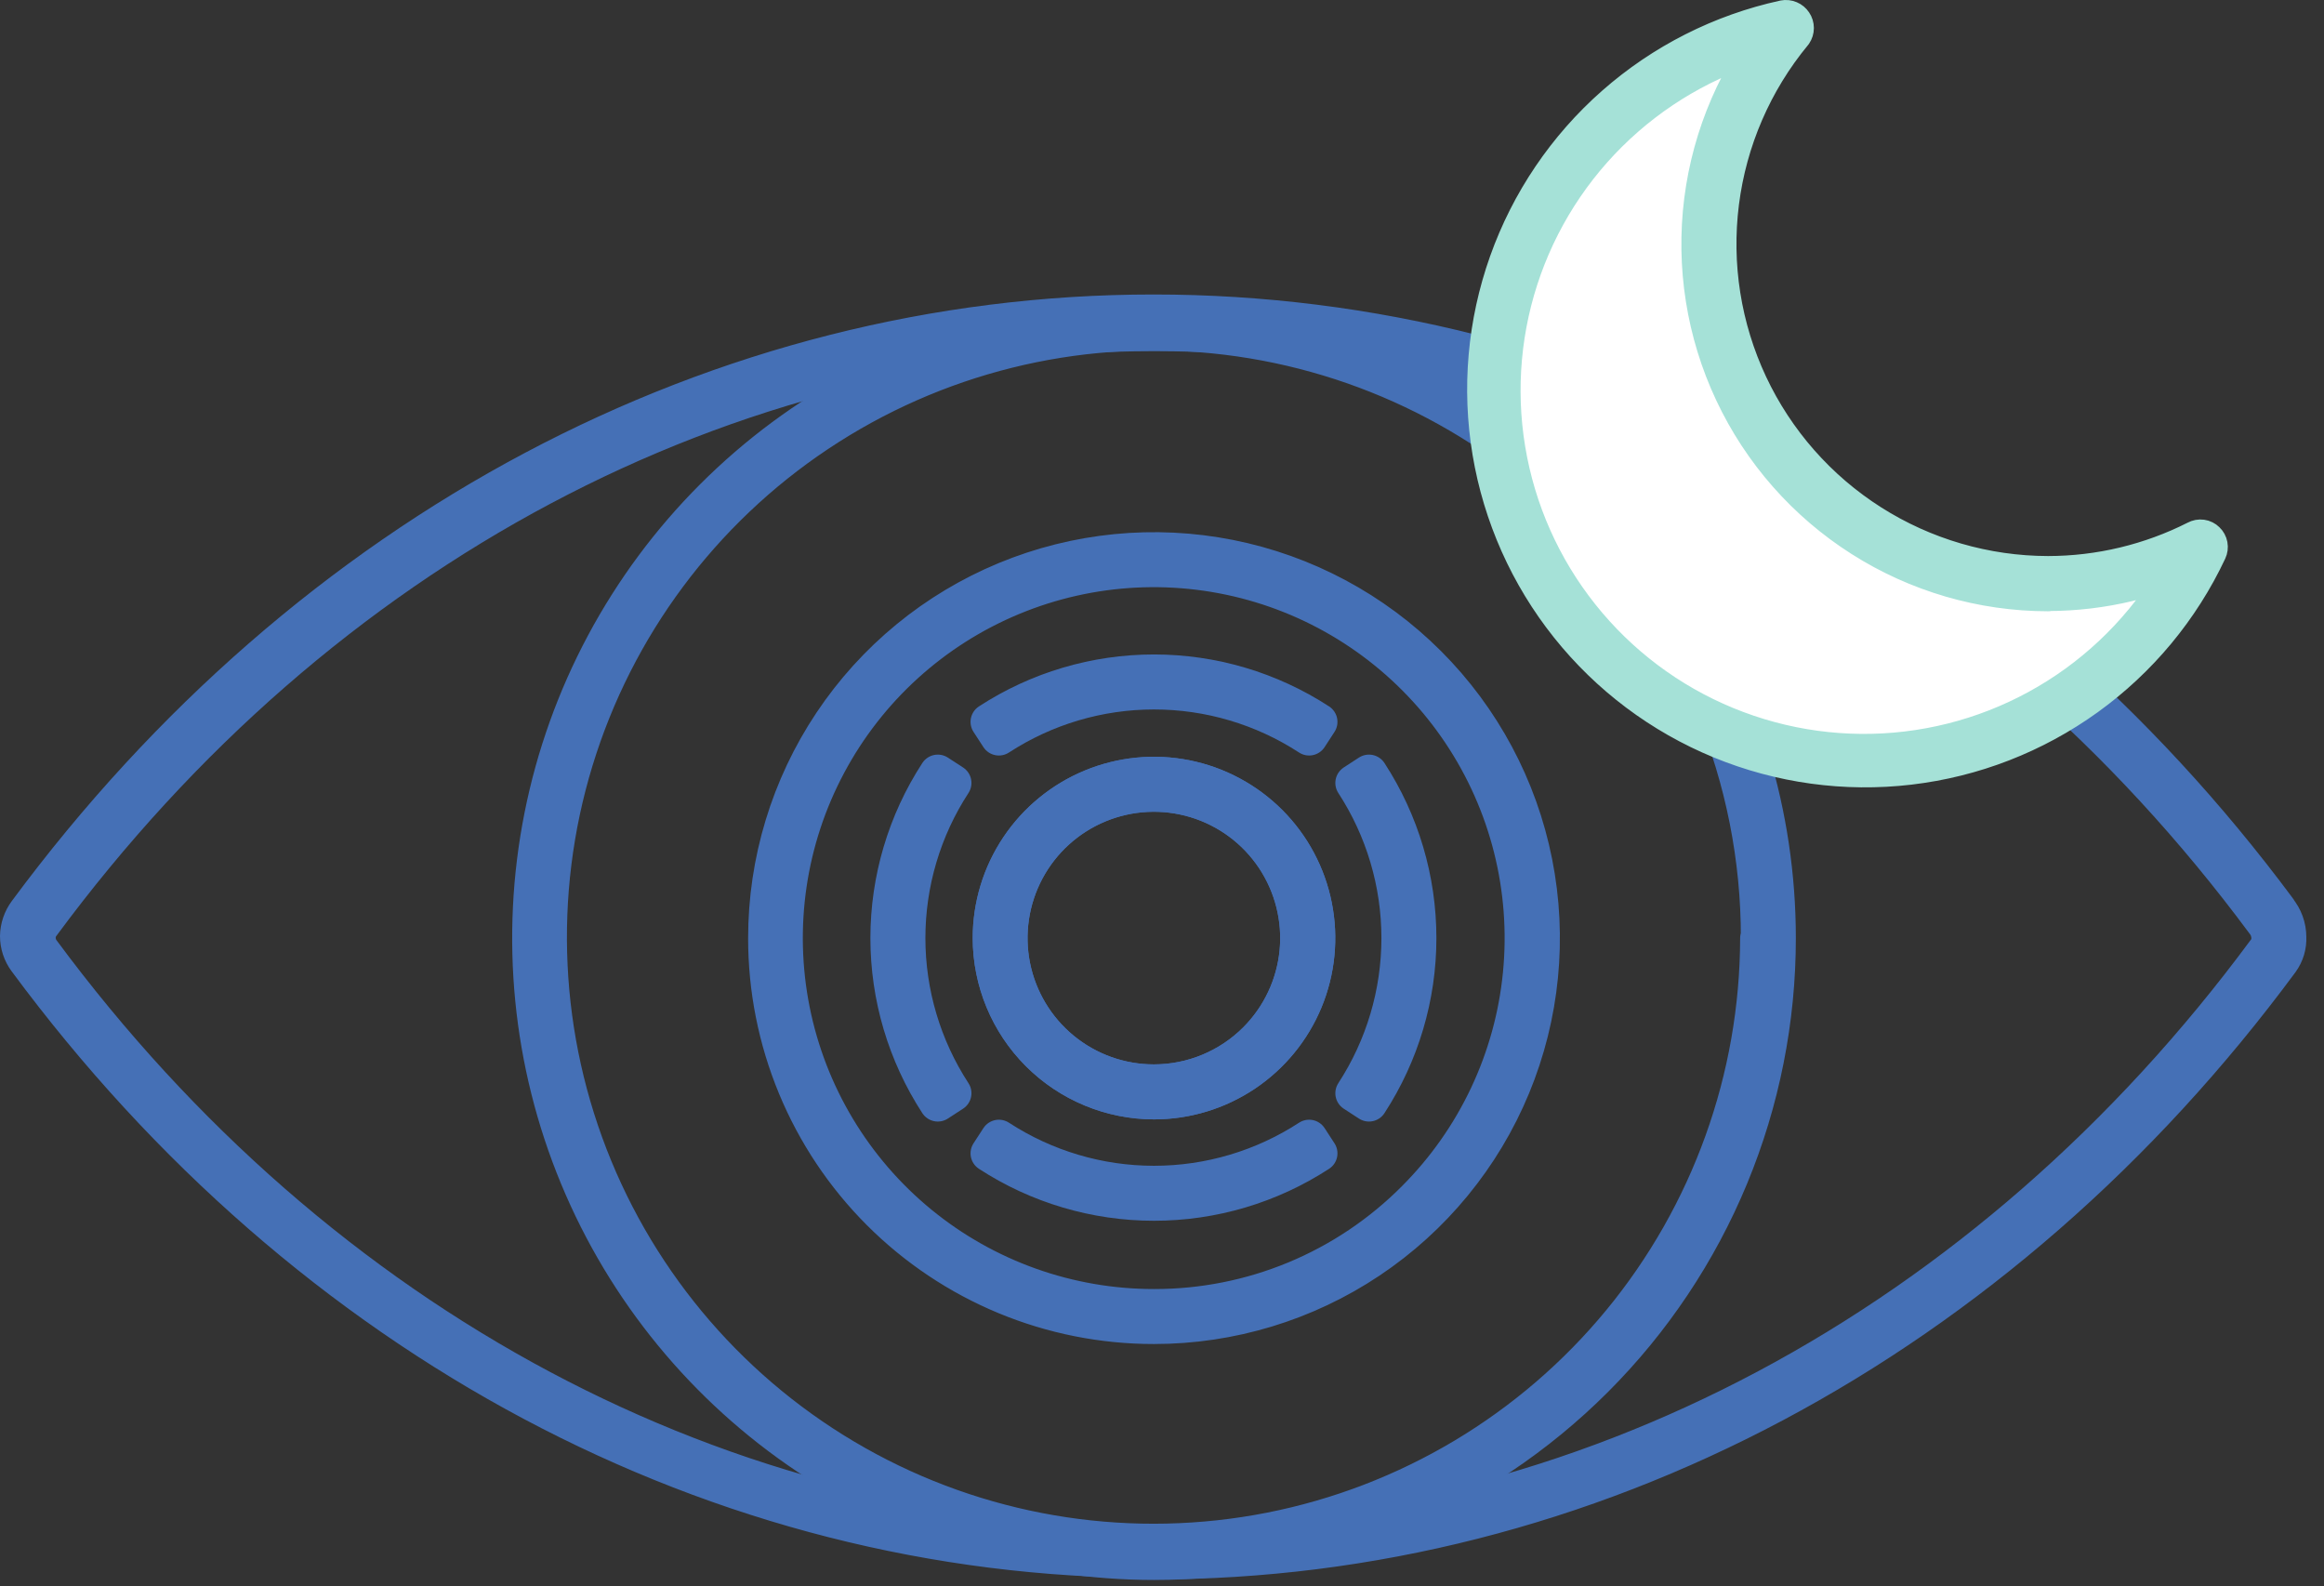 <svg width="126" height="86" viewBox="0 0 126 86" fill="none" xmlns="http://www.w3.org/2000/svg">
<rect x="0" y="0" width="126" height="86" fill="#333333" stroke="none"/>
<path d="M95.842 50.857H95.345C95.332 58.446 92.689 65.796 87.865 71.655C83.041 77.513 76.335 81.518 68.889 82.987C61.443 84.455 53.719 83.297 47.031 79.709C40.344 76.121 35.108 70.325 32.214 63.309C29.321 56.293 28.95 48.491 31.164 41.232C33.378 33.973 38.04 27.706 44.357 23.5C50.673 19.293 58.253 17.406 65.804 18.161C73.356 18.916 80.412 22.266 85.77 27.64C88.825 30.685 91.247 34.304 92.897 38.288C94.546 42.273 95.392 46.544 95.384 50.857H96.365C96.365 44.172 94.383 37.638 90.669 32.08C86.955 26.521 81.677 22.189 75.501 19.631C69.325 17.073 62.529 16.404 55.973 17.708C49.417 19.012 43.395 22.231 38.668 26.958C33.941 31.685 30.722 37.707 29.418 44.263C28.114 50.819 28.783 57.615 31.341 63.791C33.899 69.967 38.231 75.245 43.789 78.959C49.348 82.673 55.882 84.655 62.567 84.655C67.006 84.657 71.402 83.784 75.503 82.086C79.604 80.388 83.331 77.898 86.47 74.76C89.609 71.621 92.098 67.894 93.796 63.793C95.494 59.692 96.367 55.296 96.365 50.857H95.842Z" fill="#4570B6"/>
<path d="M96.365 50.857H95.384C95.392 46.544 94.546 42.273 92.897 38.288C91.247 34.304 88.825 30.685 85.77 27.64C80.412 22.266 73.356 18.916 65.804 18.161C58.253 17.406 50.673 19.293 44.357 23.5C38.04 27.706 33.378 33.973 31.164 41.232C28.95 48.491 29.321 56.293 32.214 63.309C35.108 70.325 40.344 76.121 47.031 79.709C53.719 83.297 61.443 84.455 68.889 82.987C76.335 81.518 83.041 77.513 87.865 71.655C92.689 65.796 95.332 58.446 95.345 50.857H95.842H96.365ZM96.365 50.857C96.365 44.172 94.383 37.638 90.669 32.08C86.955 26.521 81.677 22.189 75.501 19.631C69.325 17.073 62.529 16.404 55.973 17.708C49.417 19.012 43.395 22.231 38.668 26.958C33.941 31.685 30.722 37.707 29.418 44.263C28.114 50.819 28.783 57.615 31.341 63.791C33.899 69.967 38.231 75.245 43.789 78.959C49.348 82.673 55.882 84.655 62.567 84.655C67.006 84.657 71.402 83.784 75.503 82.086C79.604 80.388 83.331 77.898 86.47 74.76C89.609 71.621 92.098 67.894 93.796 63.793C95.494 59.692 96.367 55.296 96.365 50.857Z" stroke="#4570B6" stroke-width="2" stroke-linecap="round" stroke-linejoin="round"/>
<path d="M62.567 84.143V83.659C39.324 83.659 17.35 71.966 2.256 51.561C2.103 51.352 2.02 51.1 2.02 50.842C2.019 50.581 2.107 50.327 2.269 50.122C17.363 29.692 39.376 18.037 62.58 18.037C85.784 18.037 107.679 29.665 122.747 49.991C122.95 50.239 123.061 50.548 123.061 50.868C123.068 51.103 122.994 51.334 122.852 51.522C107.771 71.953 85.784 83.633 62.528 83.646V84.627C86.071 84.627 108.399 72.763 123.65 52.11C123.925 51.731 124.063 51.27 124.042 50.802C124.041 50.252 123.847 49.719 123.493 49.298L123.113 49.612L123.519 49.311C108.268 28.776 86.045 16.965 62.541 16.965C39.036 16.965 16.761 28.737 1.445 49.442C1.164 49.821 1.008 50.278 1 50.75C1.001 51.221 1.152 51.679 1.432 52.058C16.683 72.685 38.958 84.548 62.528 84.548V84.143" fill="#4570B6"/>
<path d="M62.567 84.143V83.659C39.324 83.659 17.35 71.966 2.256 51.561C2.103 51.352 2.02 51.1 2.02 50.842C2.019 50.581 2.107 50.327 2.269 50.122C17.363 29.692 39.376 18.037 62.58 18.037C85.784 18.037 107.679 29.665 122.747 49.991C122.95 50.239 123.061 50.548 123.061 50.868C123.068 51.103 122.994 51.334 122.852 51.522C107.771 71.953 85.784 83.633 62.528 83.646V84.627C86.071 84.627 108.399 72.763 123.65 52.11C123.925 51.731 124.063 51.27 124.042 50.802C124.041 50.252 123.847 49.719 123.493 49.298L123.113 49.612L123.519 49.311C108.268 28.776 86.045 16.965 62.541 16.965C39.036 16.965 16.761 28.737 1.445 49.442M1.445 49.442L1.837 49.743M1.445 49.442C1.164 49.821 1.008 50.278 1 50.75C1.001 51.221 1.152 51.679 1.432 52.058C16.683 72.685 38.958 84.548 62.528 84.548V84.143" stroke="#4570B6" stroke-width="2" stroke-linecap="round" stroke-linejoin="round"/>
<path d="M62.566 59.685C64.312 59.685 66.019 59.167 67.471 58.197C68.923 57.227 70.055 55.848 70.723 54.235C71.391 52.622 71.566 50.846 71.225 49.134C70.885 47.421 70.044 45.848 68.809 44.613C67.574 43.379 66.001 42.538 64.289 42.197C62.576 41.856 60.801 42.031 59.188 42.699C57.574 43.368 56.195 44.499 55.225 45.951C54.255 47.403 53.737 49.11 53.737 50.856C53.741 53.197 54.672 55.44 56.327 57.095C57.982 58.75 60.226 59.682 62.566 59.685V58.704C60.751 58.706 58.99 58.078 57.586 56.927C56.181 55.776 55.219 54.174 54.863 52.394C54.508 50.613 54.781 48.764 55.635 47.162C56.49 45.56 57.874 44.304 59.551 43.608C61.228 42.912 63.094 42.819 64.832 43.345C66.57 43.87 68.072 44.983 69.082 46.492C70.091 48.001 70.547 49.813 70.37 51.62C70.193 53.428 69.395 55.117 68.112 56.402C66.642 57.874 64.647 58.702 62.566 58.704V59.685Z" fill="#4570B6"/>
<path d="M62.566 59.685C64.312 59.685 66.019 59.167 67.471 58.197C68.923 57.227 70.055 55.848 70.723 54.235C71.391 52.622 71.566 50.846 71.225 49.134C70.885 47.421 70.044 45.848 68.809 44.613C67.574 43.379 66.001 42.538 64.289 42.197C62.576 41.856 60.801 42.031 59.188 42.699C57.574 43.368 56.195 44.499 55.225 45.951C54.255 47.403 53.737 49.11 53.737 50.856C53.741 53.197 54.672 55.44 56.327 57.095C57.982 58.75 60.226 59.682 62.566 59.685ZM62.566 59.685V58.704M62.566 58.704C60.751 58.706 58.99 58.078 57.586 56.927C56.181 55.776 55.219 54.174 54.863 52.394C54.508 50.613 54.781 48.764 55.635 47.162C56.49 45.56 57.874 44.304 59.551 43.608C61.228 42.912 63.094 42.819 64.832 43.345C66.57 43.87 68.072 44.983 69.082 46.492C70.091 48.001 70.547 49.813 70.37 51.62C70.193 53.428 69.395 55.117 68.112 56.402C66.642 57.874 64.647 58.702 62.566 58.704Z" stroke="#4570B6" stroke-width="2" stroke-linecap="round" stroke-linejoin="round"/>
<path d="M62.566 59.685C64.312 59.685 66.019 59.167 67.471 58.197C68.923 57.227 70.055 55.848 70.723 54.235C71.391 52.622 71.566 50.846 71.225 49.134C70.885 47.421 70.044 45.848 68.809 44.613C67.574 43.379 66.001 42.538 64.289 42.197C62.576 41.856 60.801 42.031 59.188 42.699C57.574 43.368 56.195 44.499 55.225 45.951C54.255 47.403 53.737 49.11 53.737 50.856C53.741 53.197 54.672 55.44 56.327 57.095C57.982 58.75 60.226 59.682 62.566 59.685C64.312 59.685 66.019 59.167 67.471 58.197C68.923 57.227 70.055 55.848 70.723 54.235C71.391 52.622 71.566 50.846 71.225 49.134C70.885 47.421 70.044 45.848 68.809 44.613C67.574 43.379 66.001 42.538 64.289 42.197C62.576 41.856 60.801 42.031 59.188 42.699C57.574 43.368 56.195 44.499 55.225 45.951C54.255 47.403 53.737 49.11 53.737 50.856C53.741 53.197 54.672 55.44 56.327 57.095C57.982 58.75 60.226 59.682 62.566 59.685V58.704C60.751 58.706 58.99 58.078 57.586 56.927C56.181 55.776 55.219 54.174 54.863 52.394C54.508 50.613 54.781 48.764 55.635 47.162C56.49 45.56 57.874 44.304 59.551 43.608C61.228 42.912 63.094 42.819 64.832 43.345C66.57 43.87 68.072 44.983 69.082 46.492C70.091 48.001 70.547 49.813 70.37 51.62C70.193 53.428 69.395 55.117 68.112 56.402C66.642 57.874 64.647 58.702 62.566 58.704C60.751 58.706 58.99 58.078 57.586 56.927C56.181 55.776 55.219 54.174 54.863 52.394C54.508 50.613 54.781 48.764 55.635 47.162C56.49 45.56 57.874 44.304 59.551 43.608C61.228 42.912 63.094 42.819 64.832 43.345C66.57 43.87 68.072 44.983 69.082 46.492C70.091 48.001 70.547 49.813 70.37 51.62C70.193 53.428 69.395 55.117 68.112 56.402C66.642 57.874 64.647 58.702 62.566 58.704V59.685Z" fill="#4570B6"/>
<path d="M62.566 59.685C64.312 59.685 66.019 59.167 67.471 58.197C68.923 57.227 70.055 55.848 70.723 54.235C71.391 52.622 71.566 50.846 71.225 49.134C70.885 47.421 70.044 45.848 68.809 44.613C67.574 43.379 66.001 42.538 64.289 42.197C62.576 41.856 60.801 42.031 59.188 42.699C57.574 43.368 56.195 44.499 55.225 45.951C54.255 47.403 53.737 49.11 53.737 50.856C53.741 53.197 54.672 55.44 56.327 57.095C57.982 58.75 60.226 59.682 62.566 59.685ZM62.566 59.685V58.704M62.566 58.704C60.751 58.706 58.99 58.078 57.586 56.927C56.181 55.776 55.219 54.174 54.863 52.394C54.508 50.613 54.781 48.764 55.635 47.162C56.49 45.56 57.874 44.304 59.551 43.608C61.228 42.912 63.094 42.819 64.832 43.345C66.57 43.87 68.072 44.983 69.082 46.492C70.091 48.001 70.547 49.813 70.37 51.62C70.193 53.428 69.395 55.117 68.112 56.402C66.642 57.874 64.647 58.702 62.566 58.704Z" stroke="#4570B6" stroke-width="2" stroke-linecap="round" stroke-linejoin="round"/>
<path d="M74.222 59.803C75.955 57.141 76.877 54.033 76.877 50.857C76.877 47.68 75.955 44.572 74.222 41.91L73.398 42.446C75.028 44.949 75.896 47.87 75.896 50.857C75.896 53.843 75.028 56.765 73.398 59.267L74.222 59.803Z" fill="#4570B6" stroke="#4570B6" stroke-width="2" stroke-linecap="round" stroke-linejoin="round"/>
<path d="M71.513 39.135C68.851 37.403 65.743 36.48 62.567 36.48C59.39 36.48 56.282 37.403 53.62 39.135L54.156 39.959C56.659 38.329 59.581 37.462 62.567 37.462C65.553 37.462 68.475 38.329 70.977 39.959L71.513 39.135Z" fill="#4570B6" stroke="#4570B6" stroke-width="2" stroke-linecap="round" stroke-linejoin="round"/>
<path d="M50.845 41.91C49.113 44.572 48.19 47.68 48.19 50.857C48.19 54.033 49.113 57.141 50.845 59.803L51.669 59.267C50.039 56.765 49.172 53.843 49.172 50.857C49.172 47.87 50.039 44.949 51.669 42.446L50.845 41.91Z" fill="#4570B6" stroke="#4570B6" stroke-width="2" stroke-linecap="round" stroke-linejoin="round"/>
<path d="M53.62 62.527C56.282 64.26 59.39 65.182 62.567 65.182C65.743 65.182 68.851 64.26 71.513 62.527L70.977 61.703C68.475 63.333 65.553 64.201 62.567 64.201C59.581 64.201 56.659 63.333 54.156 61.703L53.62 62.527Z" fill="#4570B6" stroke="#4570B6" stroke-width="2" stroke-linecap="round" stroke-linejoin="round"/>
<path d="M62.567 71.367V71.864C66.721 71.864 70.783 70.632 74.237 68.324C77.692 66.016 80.384 62.735 81.974 58.897C83.564 55.058 83.98 50.834 83.169 46.76C82.359 42.685 80.358 38.942 77.42 36.004C74.483 33.066 70.74 31.066 66.665 30.255C62.59 29.445 58.366 29.861 54.528 31.451C50.69 33.041 47.409 35.733 45.101 39.187C42.793 42.642 41.561 46.703 41.561 50.858C41.559 53.617 42.101 56.349 43.156 58.899C44.211 61.448 45.758 63.764 47.709 65.715C49.66 67.666 51.977 69.213 54.526 70.269C57.075 71.324 59.808 71.866 62.567 71.864V70.883C57.934 70.886 53.443 69.283 49.859 66.347C46.275 63.41 43.821 59.322 42.914 54.778C42.007 50.235 42.703 45.517 44.885 41.43C47.066 37.342 50.597 34.138 54.876 32.362C59.156 30.586 63.918 30.349 68.353 31.691C72.787 33.033 76.619 35.872 79.195 39.722C81.772 43.573 82.933 48.198 82.481 52.809C82.03 57.42 79.993 61.732 76.719 65.01C74.865 66.876 72.66 68.356 70.231 69.364C67.802 70.372 65.197 70.888 62.567 70.883V71.367Z" fill="#4570B6"/>
<path d="M62.567 71.864V71.367V70.883M62.567 71.864C66.721 71.864 70.783 70.632 74.237 68.324C77.692 66.016 80.384 62.735 81.974 58.897C83.564 55.058 83.98 50.834 83.169 46.76C82.359 42.685 80.358 38.942 77.42 36.004C74.483 33.066 70.74 31.066 66.665 30.255C62.59 29.445 58.366 29.861 54.528 31.451C50.69 33.041 47.409 35.733 45.101 39.187C42.793 42.642 41.561 46.703 41.561 50.858C41.559 53.617 42.101 56.349 43.156 58.898C44.211 61.448 45.758 63.764 47.709 65.715C49.66 67.666 51.977 69.213 54.526 70.269C57.075 71.324 59.808 71.866 62.567 71.864ZM62.567 71.864V70.883M62.567 70.883C57.934 70.886 53.443 69.283 49.859 66.347C46.275 63.41 43.821 59.322 42.914 54.778C42.007 50.235 42.703 45.517 44.885 41.43C47.066 37.342 50.597 34.138 54.876 32.362C59.156 30.586 63.918 30.349 68.353 31.691C72.787 33.033 76.619 35.872 79.195 39.722C81.772 43.573 82.933 48.198 82.481 52.809C82.03 57.42 79.993 61.732 76.719 65.01C74.865 66.876 72.66 68.356 70.231 69.364C67.802 70.372 65.197 70.888 62.567 70.883Z" stroke="#4570B6" stroke-width="2" stroke-linecap="round" stroke-linejoin="round"/>
<path d="M111.041 31.631C107.559 31.62 104.152 30.622 101.214 28.752C98.277 26.882 95.93 24.217 94.447 21.067C92.964 17.917 92.405 14.411 92.835 10.955C93.264 7.5 94.665 4.238 96.876 1.547C93.538 2.269 90.44 3.831 87.874 6.084C85.308 8.338 83.359 11.208 82.212 14.424C81.065 17.641 80.757 21.096 81.317 24.465C81.877 27.834 83.288 31.003 85.415 33.675C87.541 36.347 90.315 38.432 93.472 39.733C96.629 41.034 100.066 41.509 103.458 41.111C106.849 40.714 110.084 39.459 112.855 37.463C115.626 35.468 117.842 32.798 119.294 29.708C116.736 31.003 113.909 31.68 111.041 31.683" fill="white"/>
<path d="M111.041 31.631C107.559 31.62 104.152 30.622 101.214 28.752C98.277 26.882 95.93 24.217 94.447 21.067C92.964 17.917 92.405 14.411 92.835 10.955C93.264 7.5 94.665 4.238 96.876 1.547C93.538 2.269 90.44 3.831 87.874 6.084C85.308 8.338 83.359 11.208 82.212 14.424C81.065 17.641 80.757 21.096 81.317 24.465C81.877 27.834 83.288 31.003 85.415 33.675C87.541 36.347 90.315 38.432 93.472 39.733C96.629 41.034 100.066 41.509 103.458 41.111C106.849 40.714 110.084 39.459 112.855 37.463C115.626 35.468 117.842 32.798 119.294 29.708C116.736 31.003 113.909 31.68 111.041 31.683" stroke="#4570B6" stroke-width="2" stroke-linecap="round" stroke-linejoin="round"/>
<path d="M111.04 31.629V31.145C107.642 31.14 104.316 30.17 101.448 28.346C98.581 26.523 96.291 23.922 94.846 20.847C93.401 17.771 92.86 14.348 93.287 10.977C93.713 7.606 95.089 4.426 97.254 1.807C97.312 1.722 97.343 1.622 97.343 1.519C97.343 1.417 97.312 1.316 97.254 1.231C97.199 1.147 97.12 1.08 97.026 1.041C96.933 1.001 96.831 0.99 96.731 1.009C93.314 1.755 90.143 3.36 87.519 5.672C84.894 7.984 82.902 10.927 81.731 14.222C80.56 17.518 80.249 21.058 80.826 24.508C81.404 27.957 82.851 31.203 85.032 33.938C87.212 36.672 90.054 38.806 93.289 40.137C96.523 41.468 100.044 41.953 103.517 41.545C106.991 41.137 110.304 39.85 113.142 37.806C115.98 35.762 118.251 33.029 119.739 29.863C119.783 29.77 119.797 29.666 119.778 29.565C119.759 29.464 119.709 29.371 119.634 29.301C119.561 29.228 119.467 29.181 119.366 29.167C119.264 29.153 119.161 29.172 119.071 29.222C116.582 30.483 113.831 31.142 111.04 31.145V32.126C113.985 32.122 116.888 31.428 119.516 30.099L119.294 29.654L118.849 29.445C117.439 32.476 115.277 35.096 112.57 37.057C109.862 39.018 106.699 40.255 103.379 40.65C100.06 41.045 96.694 40.585 93.602 39.314C90.51 38.044 87.794 36.004 85.712 33.388C83.629 30.773 82.25 27.669 81.704 24.371C81.158 21.073 81.464 17.69 82.593 14.543C83.722 11.396 85.636 8.59 88.154 6.391C90.672 4.192 93.71 2.672 96.98 1.977L96.875 1.506L96.496 1.192C94.211 3.955 92.758 7.31 92.308 10.866C91.859 14.423 92.429 18.034 93.954 21.278C95.479 24.523 97.895 27.266 100.92 29.189C103.946 31.113 107.456 32.136 111.04 32.139V31.642" fill="#A5E1D7"/>
<path d="M111.04 31.629V31.145M111.04 31.145C107.642 31.14 104.316 30.17 101.448 28.346C98.581 26.523 96.291 23.922 94.846 20.847C93.401 17.771 92.86 14.348 93.287 10.977C93.713 7.606 95.089 4.426 97.254 1.807C97.312 1.722 97.343 1.622 97.343 1.519C97.343 1.417 97.312 1.316 97.254 1.231C97.199 1.147 97.12 1.08 97.026 1.041C96.933 1.001 96.831 0.99 96.731 1.009C93.314 1.755 90.143 3.36 87.519 5.672C84.894 7.984 82.902 10.927 81.731 14.222C80.56 17.518 80.249 21.058 80.826 24.508C81.404 27.957 82.851 31.203 85.032 33.938C87.212 36.672 90.054 38.806 93.289 40.137C96.523 41.468 100.044 41.953 103.517 41.545C106.991 41.137 110.304 39.85 113.142 37.806C115.98 35.762 118.251 33.029 119.739 29.863C119.783 29.77 119.797 29.666 119.778 29.565C119.759 29.464 119.709 29.371 119.634 29.301C119.561 29.228 119.467 29.181 119.366 29.167C119.264 29.153 119.161 29.172 119.071 29.222C116.582 30.483 113.831 31.142 111.04 31.145ZM111.04 31.145V32.126C113.985 32.122 116.888 31.428 119.516 30.099L119.294 29.654L118.849 29.445C117.439 32.476 115.277 35.096 112.57 37.057C109.862 39.018 106.699 40.255 103.379 40.65C100.06 41.045 96.694 40.585 93.602 39.314C90.51 38.044 87.794 36.004 85.712 33.388C83.629 30.773 82.25 27.669 81.704 24.371C81.158 21.073 81.464 17.69 82.593 14.543C83.722 11.396 85.636 8.59 88.154 6.391C90.672 4.192 93.71 2.672 96.98 1.977L96.875 1.506L96.496 1.192C94.211 3.955 92.758 7.31 92.308 10.866C91.859 14.423 92.429 18.034 93.954 21.278C95.479 24.523 97.895 27.266 100.92 29.189C103.946 31.113 107.456 32.136 111.04 32.139V31.642" stroke="#A5E1D7" stroke-width="2" stroke-linecap="round" stroke-linejoin="round"/>
</svg>

